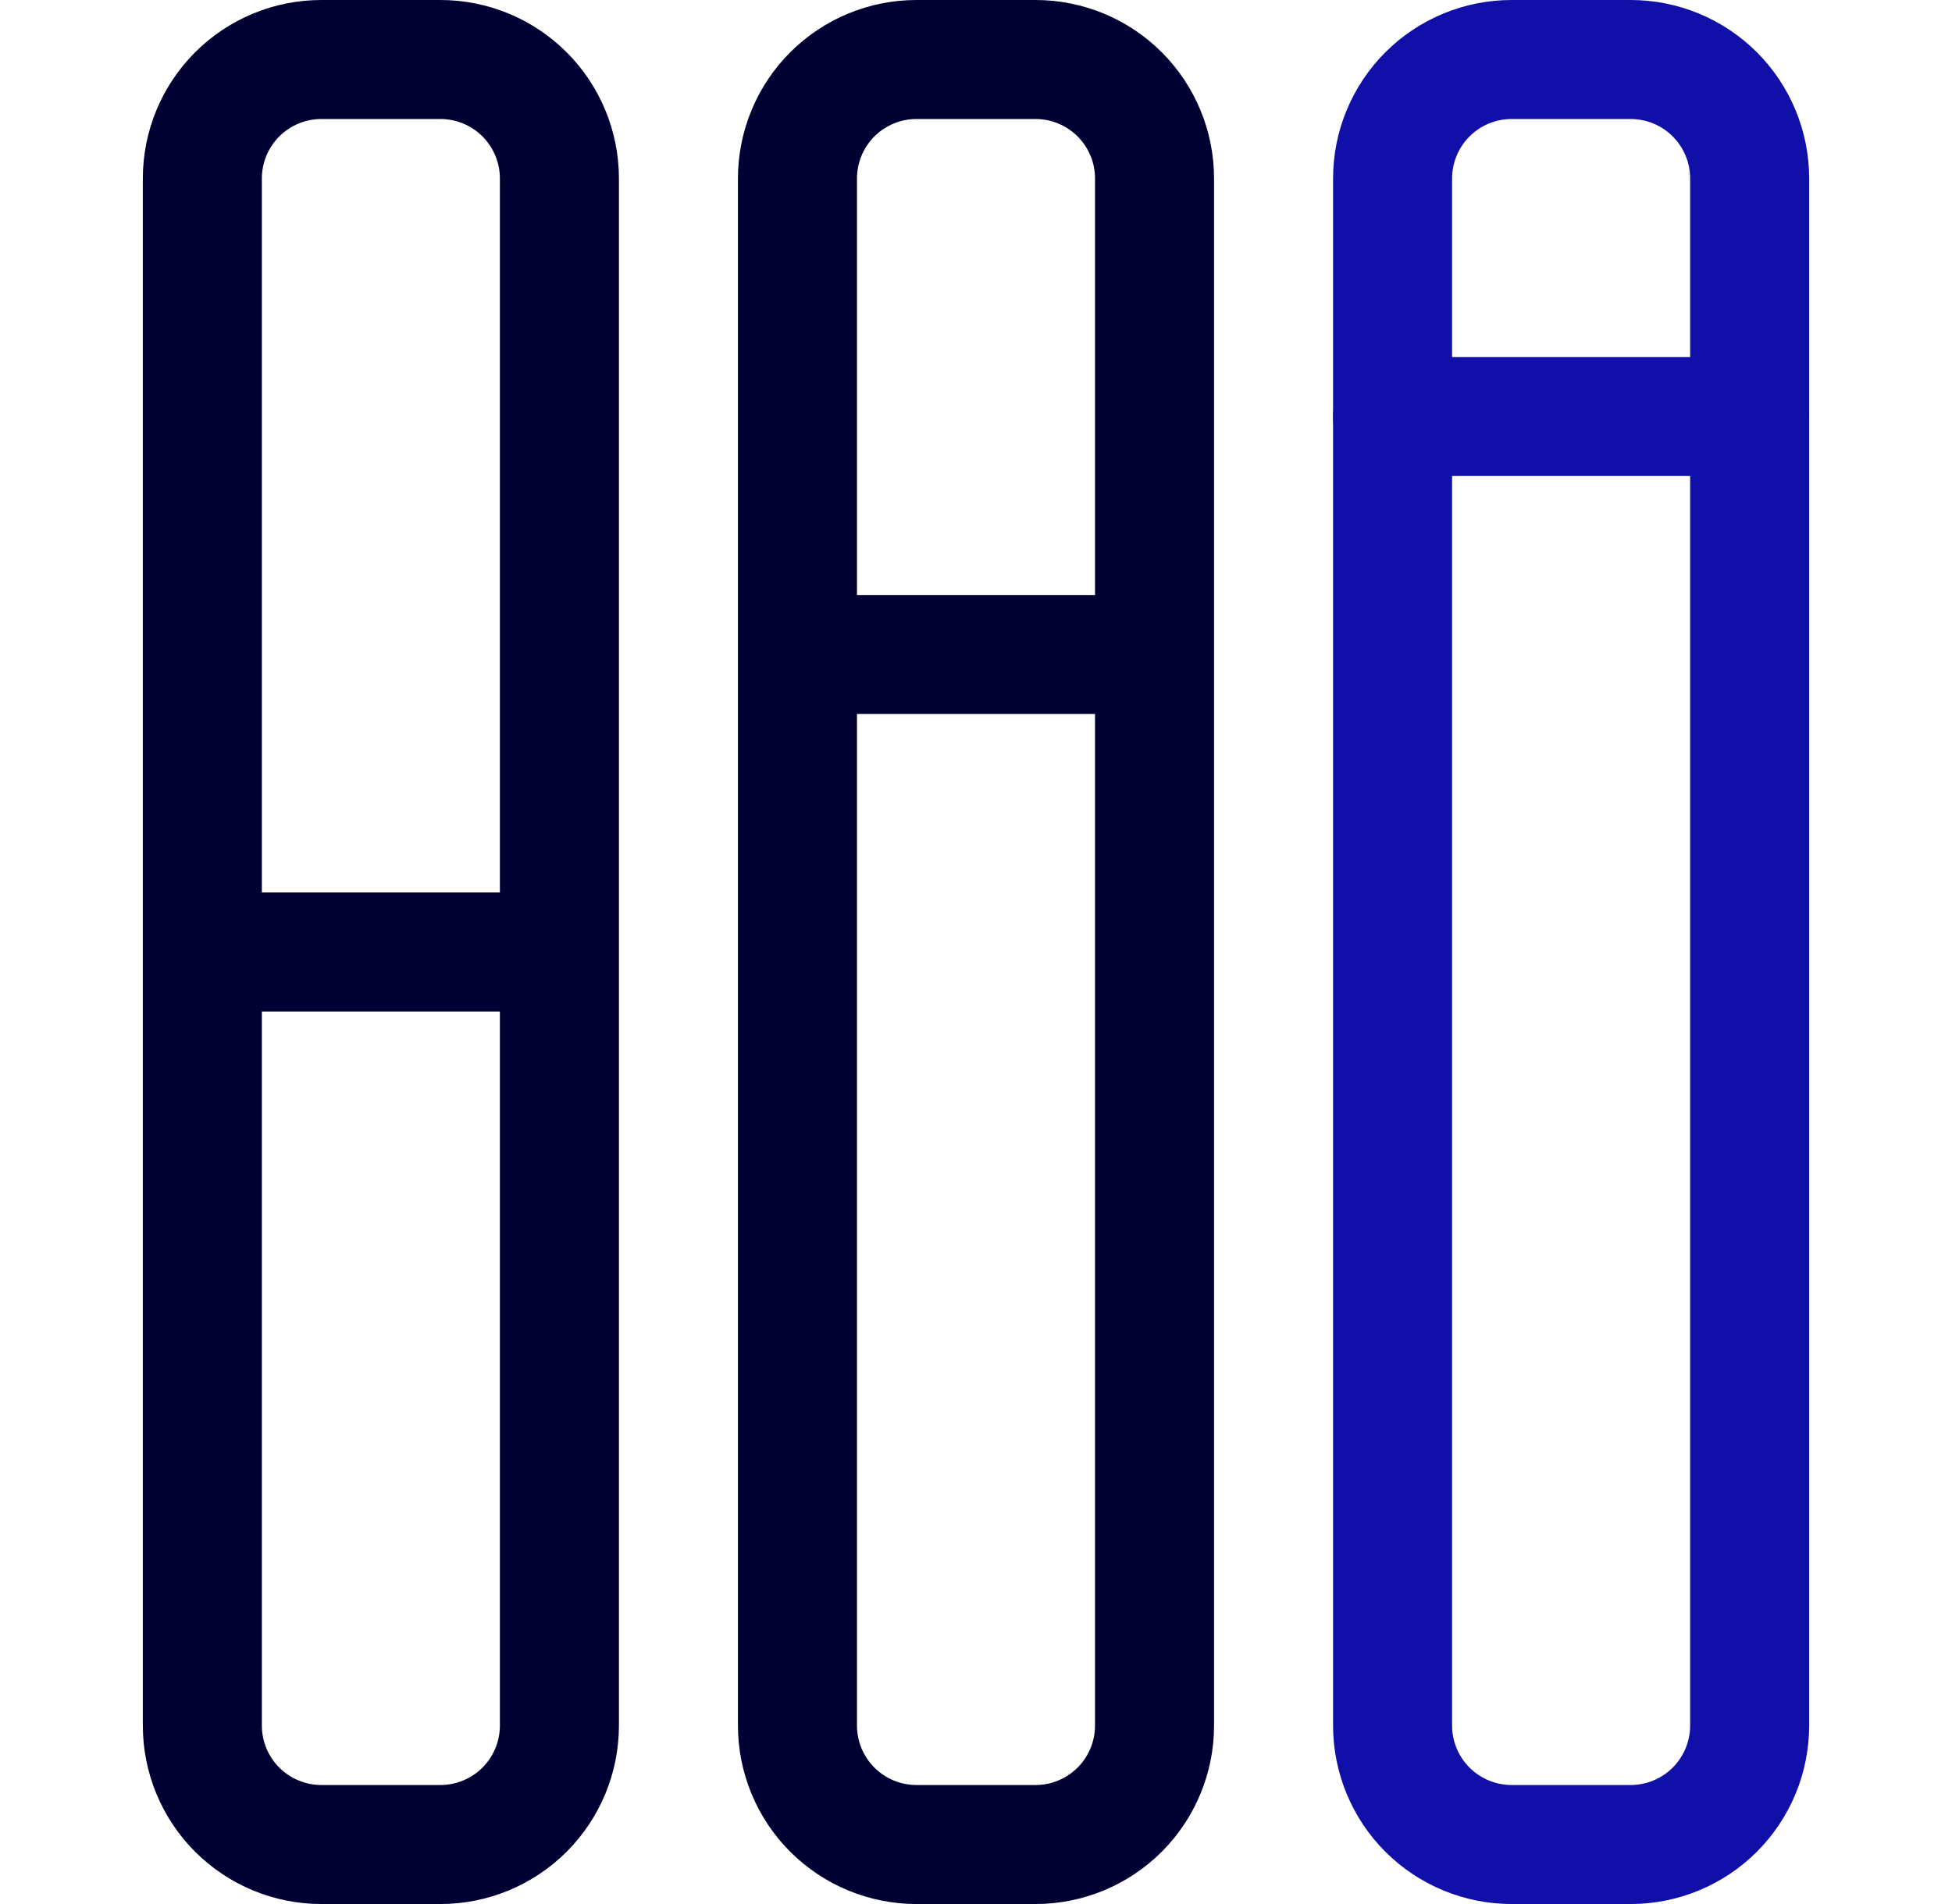 <svg width="41" height="40" viewBox="0 0 41 40" fill="none" xmlns="http://www.w3.org/2000/svg">
<path d="M36.75 10H29.25C28.919 10 28.601 9.868 28.366 9.634C28.132 9.399 28 9.082 28 8.75C28 8.418 28.132 8.101 28.366 7.866C28.601 7.632 28.919 7.5 29.25 7.5H36.75C37.081 7.5 37.4 7.632 37.634 7.866C37.868 8.101 38 8.418 38 8.75C38 9.082 37.868 9.399 37.634 9.634C37.4 9.868 37.081 10 36.75 10Z" fill="#100FA8"/>
<path d="M34.25 40H31.75C30.755 40 29.802 39.605 29.098 38.902C28.395 38.198 28 37.245 28 36.25V3.75C28 2.755 28.395 1.802 29.098 1.098C29.802 0.395 30.755 0 31.75 0L34.25 0C35.245 0 36.198 0.395 36.902 1.098C37.605 1.802 38 2.755 38 3.75V36.25C38 37.245 37.605 38.198 36.902 38.902C36.198 39.605 35.245 40 34.25 40ZM31.75 2.5C31.419 2.5 31.101 2.632 30.866 2.866C30.632 3.101 30.5 3.418 30.5 3.75V36.25C30.5 36.581 30.632 36.9 30.866 37.134C31.101 37.368 31.419 37.5 31.75 37.5H34.25C34.581 37.5 34.9 37.368 35.134 37.134C35.368 36.9 35.5 36.581 35.5 36.25V3.75C35.5 3.418 35.368 3.101 35.134 2.866C34.9 2.632 34.581 2.5 34.25 2.5H31.75Z" fill="#100FA8"/>
<path d="M21.75 0H19.25C18.255 0 17.302 0.395 16.598 1.098C15.895 1.802 15.5 2.755 15.5 3.75V36.25C15.5 37.245 15.895 38.198 16.598 38.902C17.302 39.605 18.255 40 19.25 40H21.75C22.745 40 23.698 39.605 24.402 38.902C25.105 38.198 25.5 37.245 25.5 36.25V3.75C25.5 2.755 25.105 1.802 24.402 1.098C23.698 0.395 22.745 0 21.75 0V0ZM19.25 2.5H21.75C22.081 2.5 22.399 2.632 22.634 2.866C22.868 3.101 23 3.418 23 3.75V12.5H18V3.75C18 3.418 18.132 3.101 18.366 2.866C18.601 2.632 18.919 2.5 19.25 2.5V2.5ZM21.75 37.5H19.25C18.919 37.5 18.601 37.368 18.366 37.134C18.132 36.9 18 36.581 18 36.25V15H23V36.25C23 36.581 22.868 36.9 22.634 37.134C22.399 37.368 22.081 37.5 21.75 37.5Z" fill="#000033"/>
<path d="M9.25 0H6.75C5.755 0 4.802 0.395 4.098 1.098C3.395 1.802 3 2.755 3 3.75L3 21.25C3 21.581 3.132 21.899 3.366 22.134C3.601 22.368 3.918 22.5 4.25 22.5C4.582 22.5 4.899 22.368 5.134 22.134C5.368 21.899 5.5 21.581 5.5 21.25V3.75C5.5 3.418 5.632 3.101 5.866 2.866C6.101 2.632 6.418 2.5 6.75 2.5H9.25C9.582 2.5 9.899 2.632 10.134 2.866C10.368 3.101 10.5 3.418 10.5 3.75V18.75H4.25C3.918 18.75 3.601 18.882 3.366 19.116C3.132 19.351 3 19.669 3 20V36.25C3 37.245 3.395 38.198 4.098 38.902C4.802 39.605 5.755 40 6.75 40H9.25C10.245 40 11.198 39.605 11.902 38.902C12.605 38.198 13 37.245 13 36.25V3.75C13 2.755 12.605 1.802 11.902 1.098C11.198 0.395 10.245 0 9.25 0ZM9.25 37.5H6.75C6.418 37.5 6.101 37.368 5.866 37.134C5.632 36.9 5.5 36.581 5.5 36.25V21.25H10.5V36.25C10.5 36.581 10.368 36.9 10.134 37.134C9.899 37.368 9.582 37.5 9.25 37.5Z" fill="#000033"/>
</svg>
